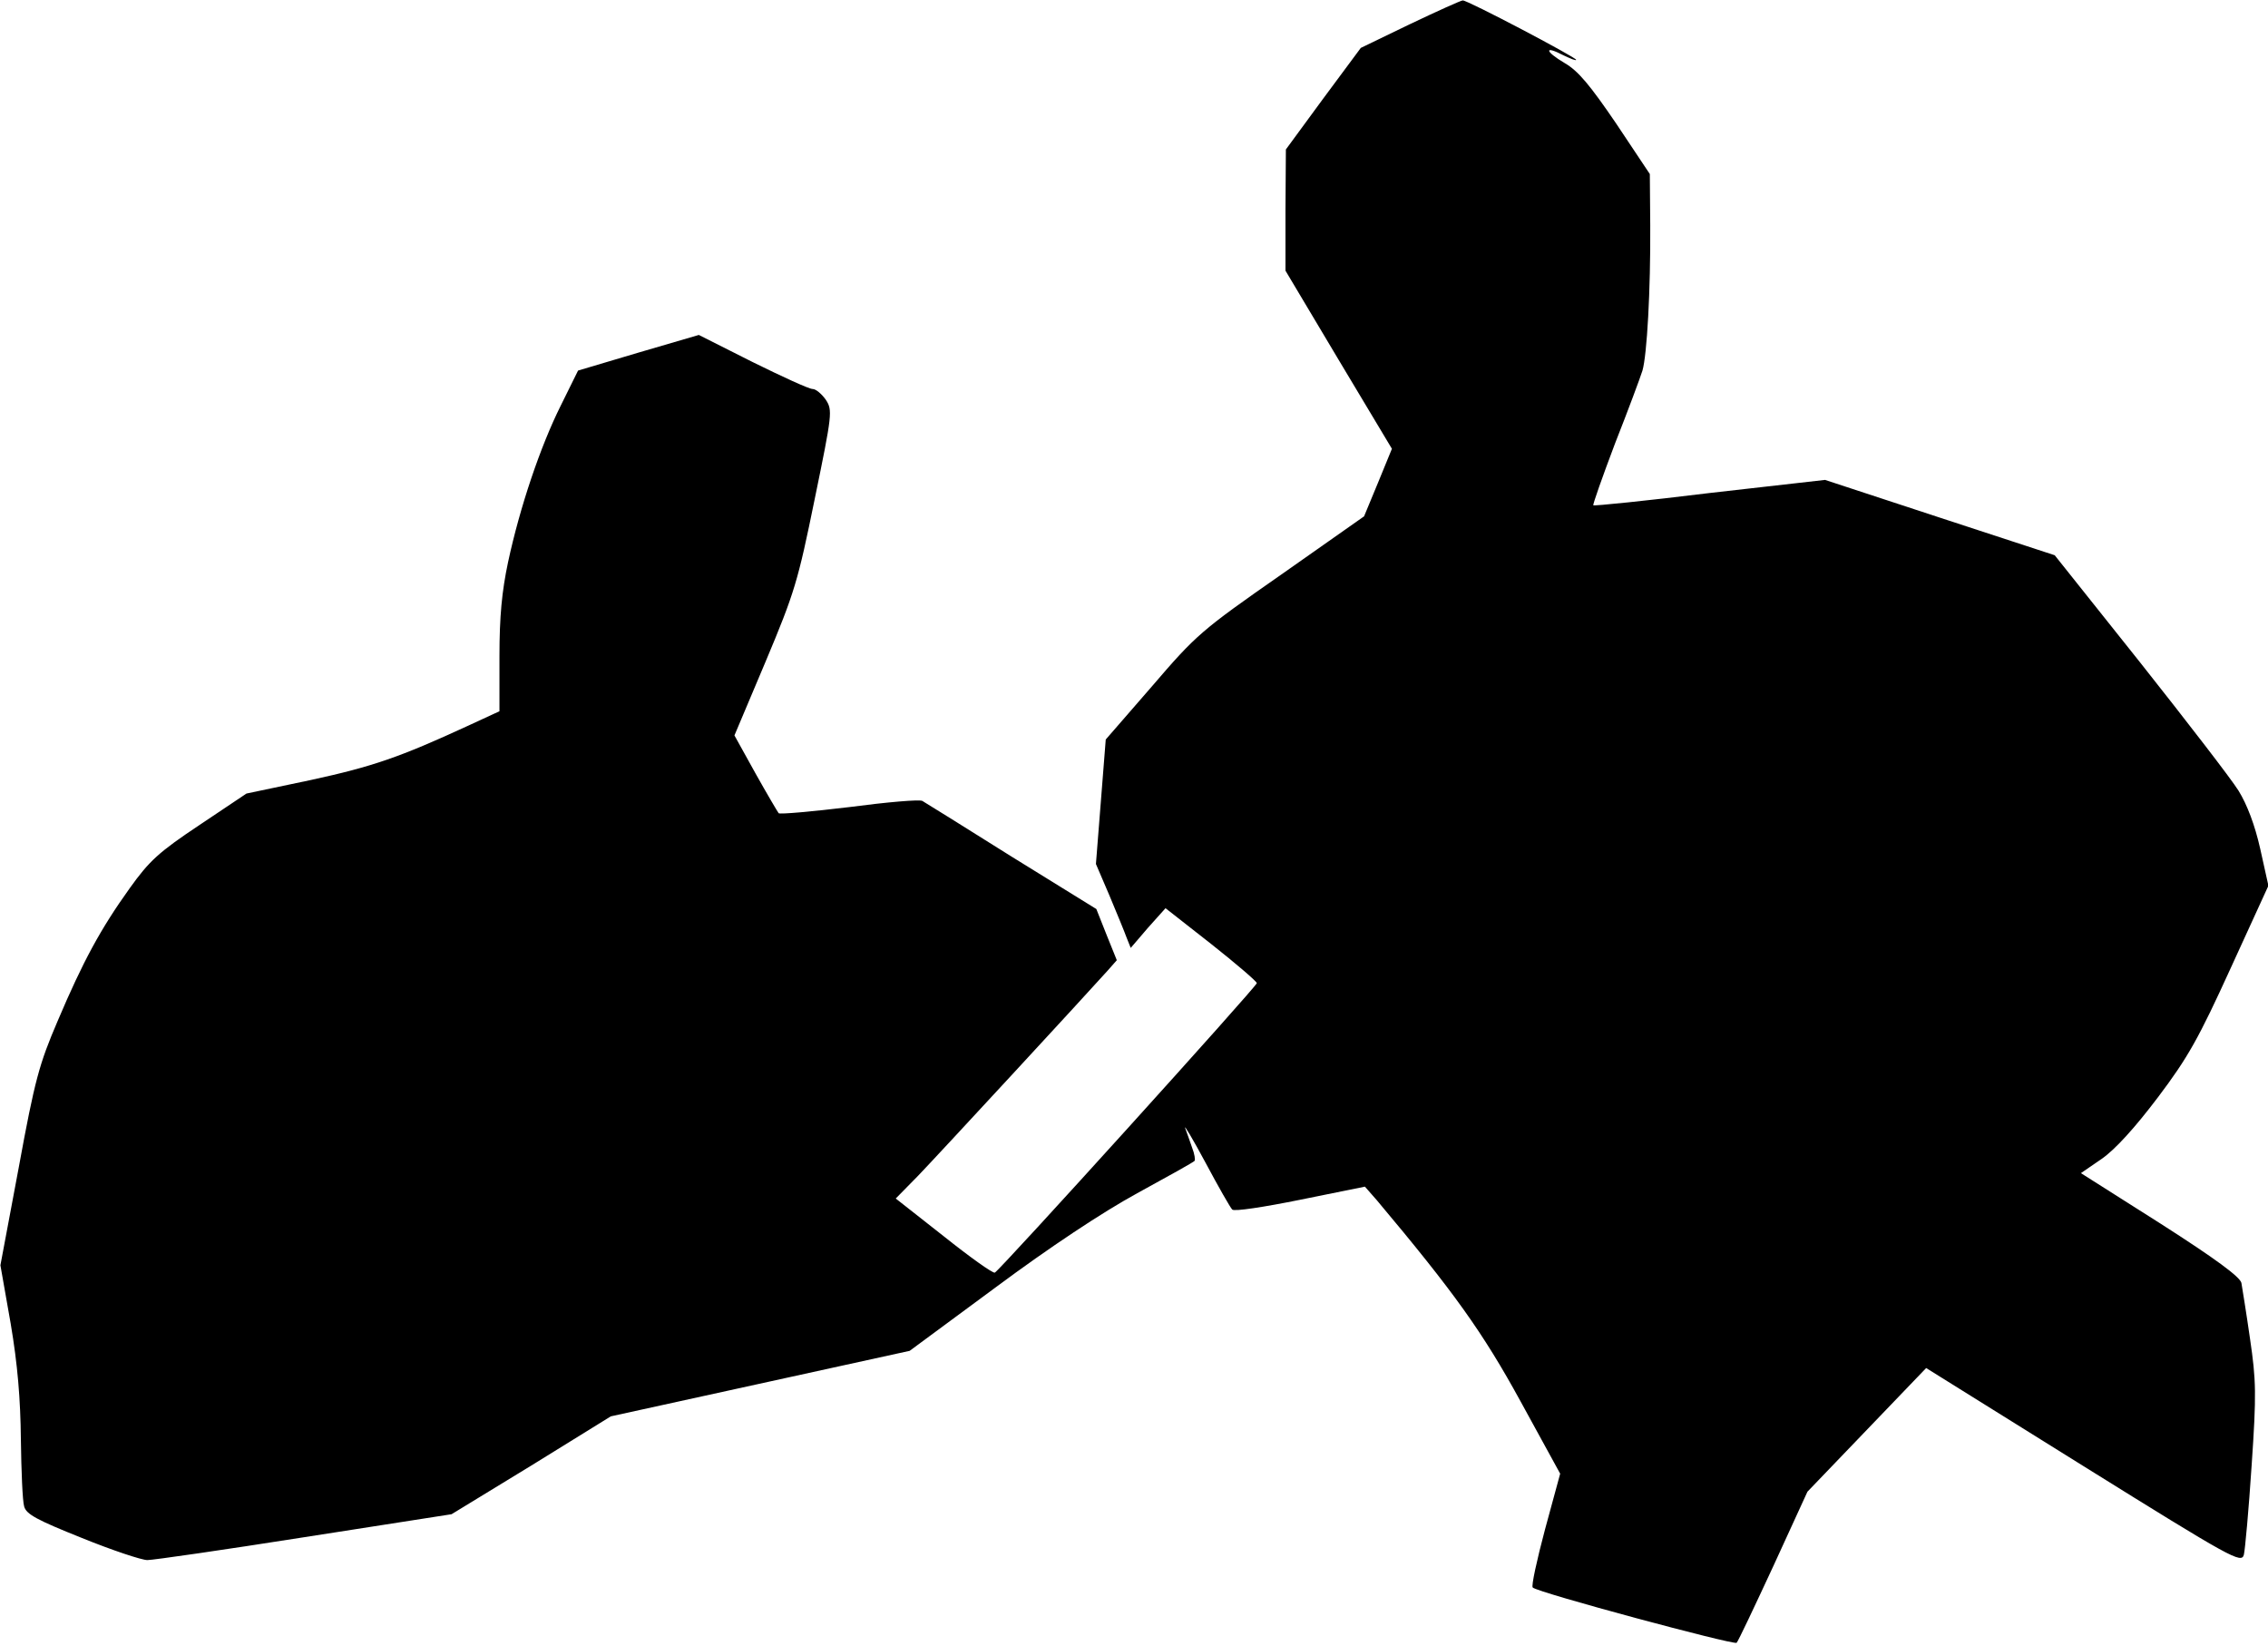 <?xml version="1.0" standalone="no"?>
<!DOCTYPE svg PUBLIC "-//W3C//DTD SVG 20010904//EN"
 "http://www.w3.org/TR/2001/REC-SVG-20010904/DTD/svg10.dtd">
<svg version="1.0" xmlns="http://www.w3.org/2000/svg"
 width="554pt" height="402pt" viewBox="0 0 554 402"
 preserveAspectRatio="xMidYMid meet">
<g transform="translate(0,402) scale(0.1,-0.1)"
fill="#000000" stroke="none">
<path fill="#000000" stroke="none" d="M3444 3961 l-120 -58 -92 -124 -91
-124 -1 -148 0 -148 130 -218 130 -217 -34 -83 -34 -82 -202 -142 c-195 -136
-208 -147 -316 -273 l-113 -130 -12 -152 -12 -152 33 -77 c18 -43 37 -89 42
-103 l10 -25 42 49 43 48 111 -87 c62 -49 112 -92 112 -96 0 -8 -629 -703
-640 -707 -5 -2 -61 38 -125 89 l-117 92 55 56 c50 52 412 444 463 501 l22 25
-25 62 -25 63 -207 128 c-113 71 -211 132 -218 136 -7 4 -87 -3 -178 -15 -92
-11 -169 -18 -173 -15 -3 4 -29 48 -57 98 l-51 92 76 180 c71 169 79 196 120
397 43 209 44 217 27 243 -10 14 -24 26 -32 26 -9 0 -74 30 -147 66 l-131 66
-147 -43 -148 -44 -42 -85 c-50 -100 -100 -248 -129 -383 -15 -71 -21 -132
-21 -230 l0 -134 -78 -36 c-165 -76 -231 -99 -383 -132 l-157 -33 -115 -77
c-99 -66 -122 -87 -170 -154 -71 -99 -114 -178 -176 -324 -45 -105 -56 -144
-95 -357 l-45 -240 25 -142 c17 -100 24 -185 25 -283 1 -77 4 -151 8 -164 5
-19 31 -33 141 -77 74 -30 146 -54 160 -54 14 0 187 25 384 56 l359 56 195
119 194 120 365 80 365 80 210 155 c132 98 260 183 346 230 75 41 138 76 140
79 2 2 0 17 -6 32 -5 15 -13 37 -17 48 -4 11 19 -27 50 -85 31 -58 60 -109 65
-114 5 -5 77 6 166 24 l158 32 29 -33 c189 -225 259 -323 351 -491 l97 -177
-37 -136 c-20 -75 -34 -139 -30 -142 11 -12 491 -141 498 -135 4 4 44 89 90
188 l83 181 145 151 145 151 385 -240 c363 -226 385 -238 391 -216 3 12 12
111 19 218 12 175 11 208 -4 310 -9 63 -19 124 -21 136 -4 15 -62 58 -198 145
l-194 123 51 35 c33 23 81 76 137 150 74 98 100 145 178 316 l92 201 -20 90
c-13 58 -32 108 -53 142 -18 29 -127 170 -241 314 l-208 261 -281 92 -280 92
-282 -32 c-154 -19 -283 -32 -284 -30 -2 1 22 69 53 151 32 81 62 162 67 178
11 38 20 195 19 355 l-1 125 -82 123 c-64 94 -93 129 -126 148 -49 29 -51 44
-3 19 17 -8 31 -14 31 -11 0 6 -266 146 -277 145 -4 0 -62 -26 -129 -58z"/>
</g>
</svg>
